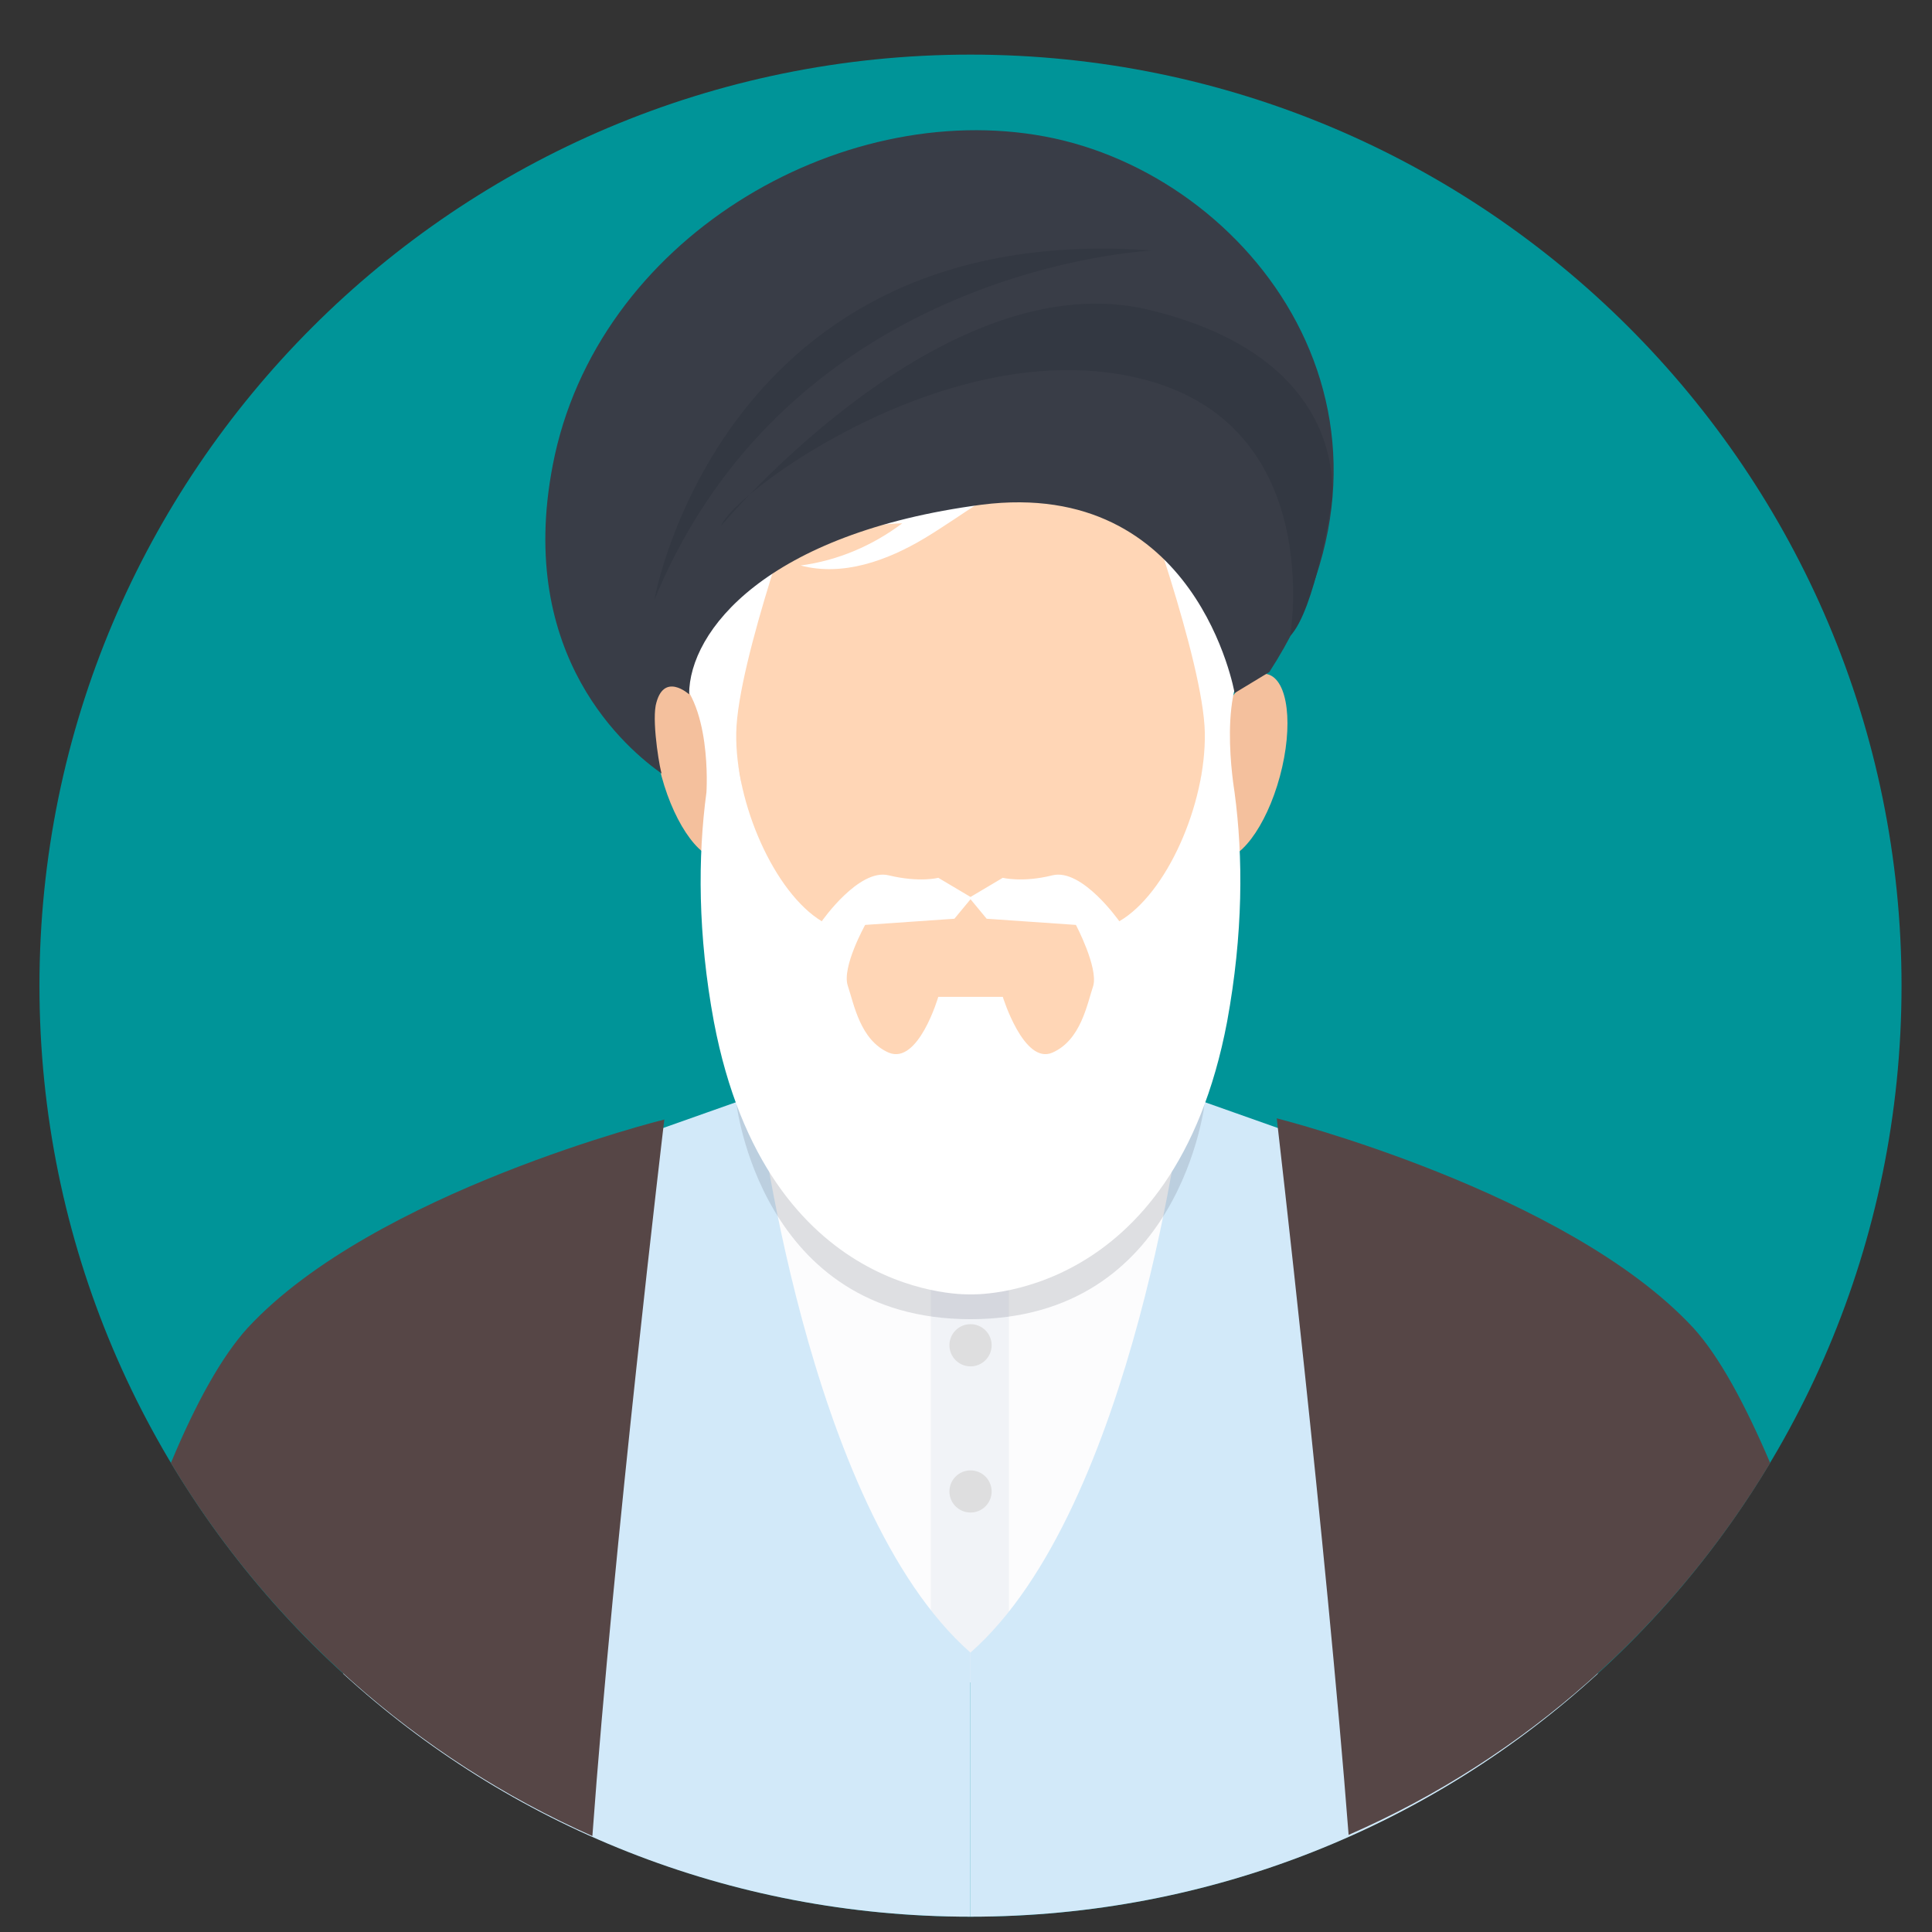 <svg width="26" height="26" viewBox="0 0 26 26" fill="none" xmlns="http://www.w3.org/2000/svg">
<rect x="0" y="0" width="26" height="26" fill="#333333" stroke="none"/>
<path d="M13.061 25.794C19.98 25.794 25.59 20.184 25.59 13.265C25.59 6.345 19.98 0.735 13.061 0.735C6.141 0.735 0.531 6.345 0.531 13.265C0.531 20.184 6.141 25.794 13.061 25.794Z" fill="#009498"/>
<path d="M9.875 14.9H16.231V22.625H9.875V14.9Z" fill="#FCFCFD"/>
<path d="M12.527 16.618H13.578V22.641H12.527V16.618Z" fill="#F1F3F7"/>
<path d="M10.191 14.732L7.171 15.8L4.618 22.524C6.837 24.559 9.807 25.794 13.06 25.794V22.24C10.841 20.288 10.191 14.732 10.191 14.732Z" fill="#D2E9F9"/>
<path d="M3.334 17.869C2.984 18.253 2.633 18.887 2.3 19.688C3.618 21.89 5.603 23.659 7.972 24.709C8.256 20.806 8.94 15.066 8.94 15.066C8.94 15.066 5.036 16.034 3.334 17.869Z" fill="#564646"/>
<path d="M18.949 15.8L15.93 14.732C15.93 14.732 15.279 20.288 13.06 22.24V25.794C16.313 25.794 19.283 24.559 21.502 22.524L18.949 15.8Z" fill="#D2E9F9"/>
<path d="M23.822 19.688C23.488 18.904 23.138 18.253 22.787 17.869C21.086 16.034 17.182 15.05 17.182 15.05C17.182 15.05 17.849 20.806 18.149 24.693C20.518 23.659 22.504 21.89 23.822 19.688Z" fill="#564646"/>
<path d="M13.061 15.717C14.913 15.717 16.414 13.2 16.414 10.095C16.414 6.99 14.913 4.473 13.061 4.473C11.209 4.473 9.708 6.99 9.708 10.095C9.708 13.2 11.209 15.717 13.061 15.717Z" fill="#FFD6B6"/>
<path d="M9.737 11.551C10.013 11.477 10.086 10.861 9.901 10.177C9.716 9.492 9.342 8.997 9.066 9.072C8.791 9.147 8.717 9.762 8.903 10.447C9.088 11.131 9.461 11.626 9.737 11.551Z" fill="#F4C09D"/>
<path d="M17.06 9.074C16.785 9 16.411 9.494 16.226 10.179C16.041 10.864 16.114 11.479 16.39 11.553C16.665 11.628 17.039 11.133 17.224 10.449C17.409 9.764 17.336 9.149 17.06 9.074Z" fill="#F4C09D"/>
<path d="M14.395 6.292C14.245 6.276 14.111 6.309 13.961 6.359C13.41 6.559 12.943 6.943 12.443 7.243C11.942 7.544 11.342 7.761 10.774 7.61C11.275 7.544 11.742 7.343 12.142 7.043C11.392 7.06 10.658 7.36 10.09 7.861C10.224 7.394 10.407 6.893 10.808 6.609C10.975 6.493 11.175 6.409 11.358 6.342C12.009 6.126 12.693 6.042 13.377 6.092L14.395 6.292Z" fill="white"/>
<path d="M13.061 18.388C13.218 18.388 13.345 18.261 13.345 18.104C13.345 17.947 13.218 17.82 13.061 17.82C12.904 17.82 12.777 17.947 12.777 18.104C12.777 18.261 12.904 18.388 13.061 18.388Z" fill="#DEDEDF"/>
<path d="M13.061 20.355C13.218 20.355 13.345 20.228 13.345 20.072C13.345 19.915 13.218 19.788 13.061 19.788C12.904 19.788 12.777 19.915 12.777 20.072C12.777 20.228 12.904 20.355 13.061 20.355Z" fill="#DEDEDF"/>
<path opacity="0.2" d="M9.908 14.833C9.908 14.833 10.225 17.753 13.061 17.753C15.897 17.753 16.214 14.833 16.214 14.833H9.908Z" fill="#646B79"/>
<path d="M16.915 8.777L15.296 6.441C15.296 6.441 16.197 8.894 16.214 9.862C16.231 10.829 15.697 12.03 15.063 12.398C15.063 12.398 14.562 11.68 14.162 11.78C13.762 11.88 13.495 11.813 13.495 11.813L13.044 12.081L13.278 12.364L14.479 12.447C14.479 12.447 14.779 13.015 14.713 13.265C14.629 13.515 14.546 13.999 14.162 14.166C13.778 14.333 13.495 13.415 13.495 13.415H12.627C12.627 13.415 12.36 14.333 11.96 14.166C11.576 13.999 11.493 13.515 11.409 13.265C11.326 13.015 11.643 12.447 11.643 12.447L12.844 12.364L13.078 12.081L12.627 11.813C12.627 11.813 12.377 11.88 11.96 11.78C11.559 11.68 11.059 12.398 11.059 12.398C10.425 12.014 9.891 10.812 9.908 9.862C9.924 8.894 10.825 6.441 10.825 6.441L9.023 9.044C9.591 9.411 9.507 10.662 9.507 10.662C9.39 11.53 9.39 12.581 9.607 13.749C10.325 17.536 13.061 17.419 13.061 17.419C13.061 17.419 15.797 17.536 16.514 13.749C16.731 12.564 16.731 11.53 16.614 10.662C16.614 10.646 16.348 9.144 16.915 8.777Z" fill="white"/>
<path d="M8.824 9.494C8.924 9.027 9.274 9.344 9.274 9.344C9.274 8.493 10.308 7.175 13.211 6.792C16.114 6.425 16.615 9.327 16.615 9.327L17.082 9.044C19.318 5.59 16.832 2.354 14.062 1.837C11.293 1.319 8.023 3.221 7.439 6.258C6.938 8.844 8.457 10.095 8.907 10.412C8.89 10.412 8.774 9.761 8.824 9.494Z" fill="#393D47"/>
<path d="M17.362 8.56C17.362 8.56 17.863 5.691 15.327 5.09C12.774 4.473 9.855 6.642 9.705 7.076C9.705 7.076 12.691 3.489 15.477 4.173C18.28 4.857 17.913 6.809 17.913 6.809C17.913 6.809 17.696 8.21 17.362 8.56Z" fill="#333842"/>
<path d="M15.511 3.372C15.511 3.372 10.657 3.572 8.805 8.076C8.805 8.076 9.706 2.938 15.511 3.372Z" fill="#333842"/>
</svg>
